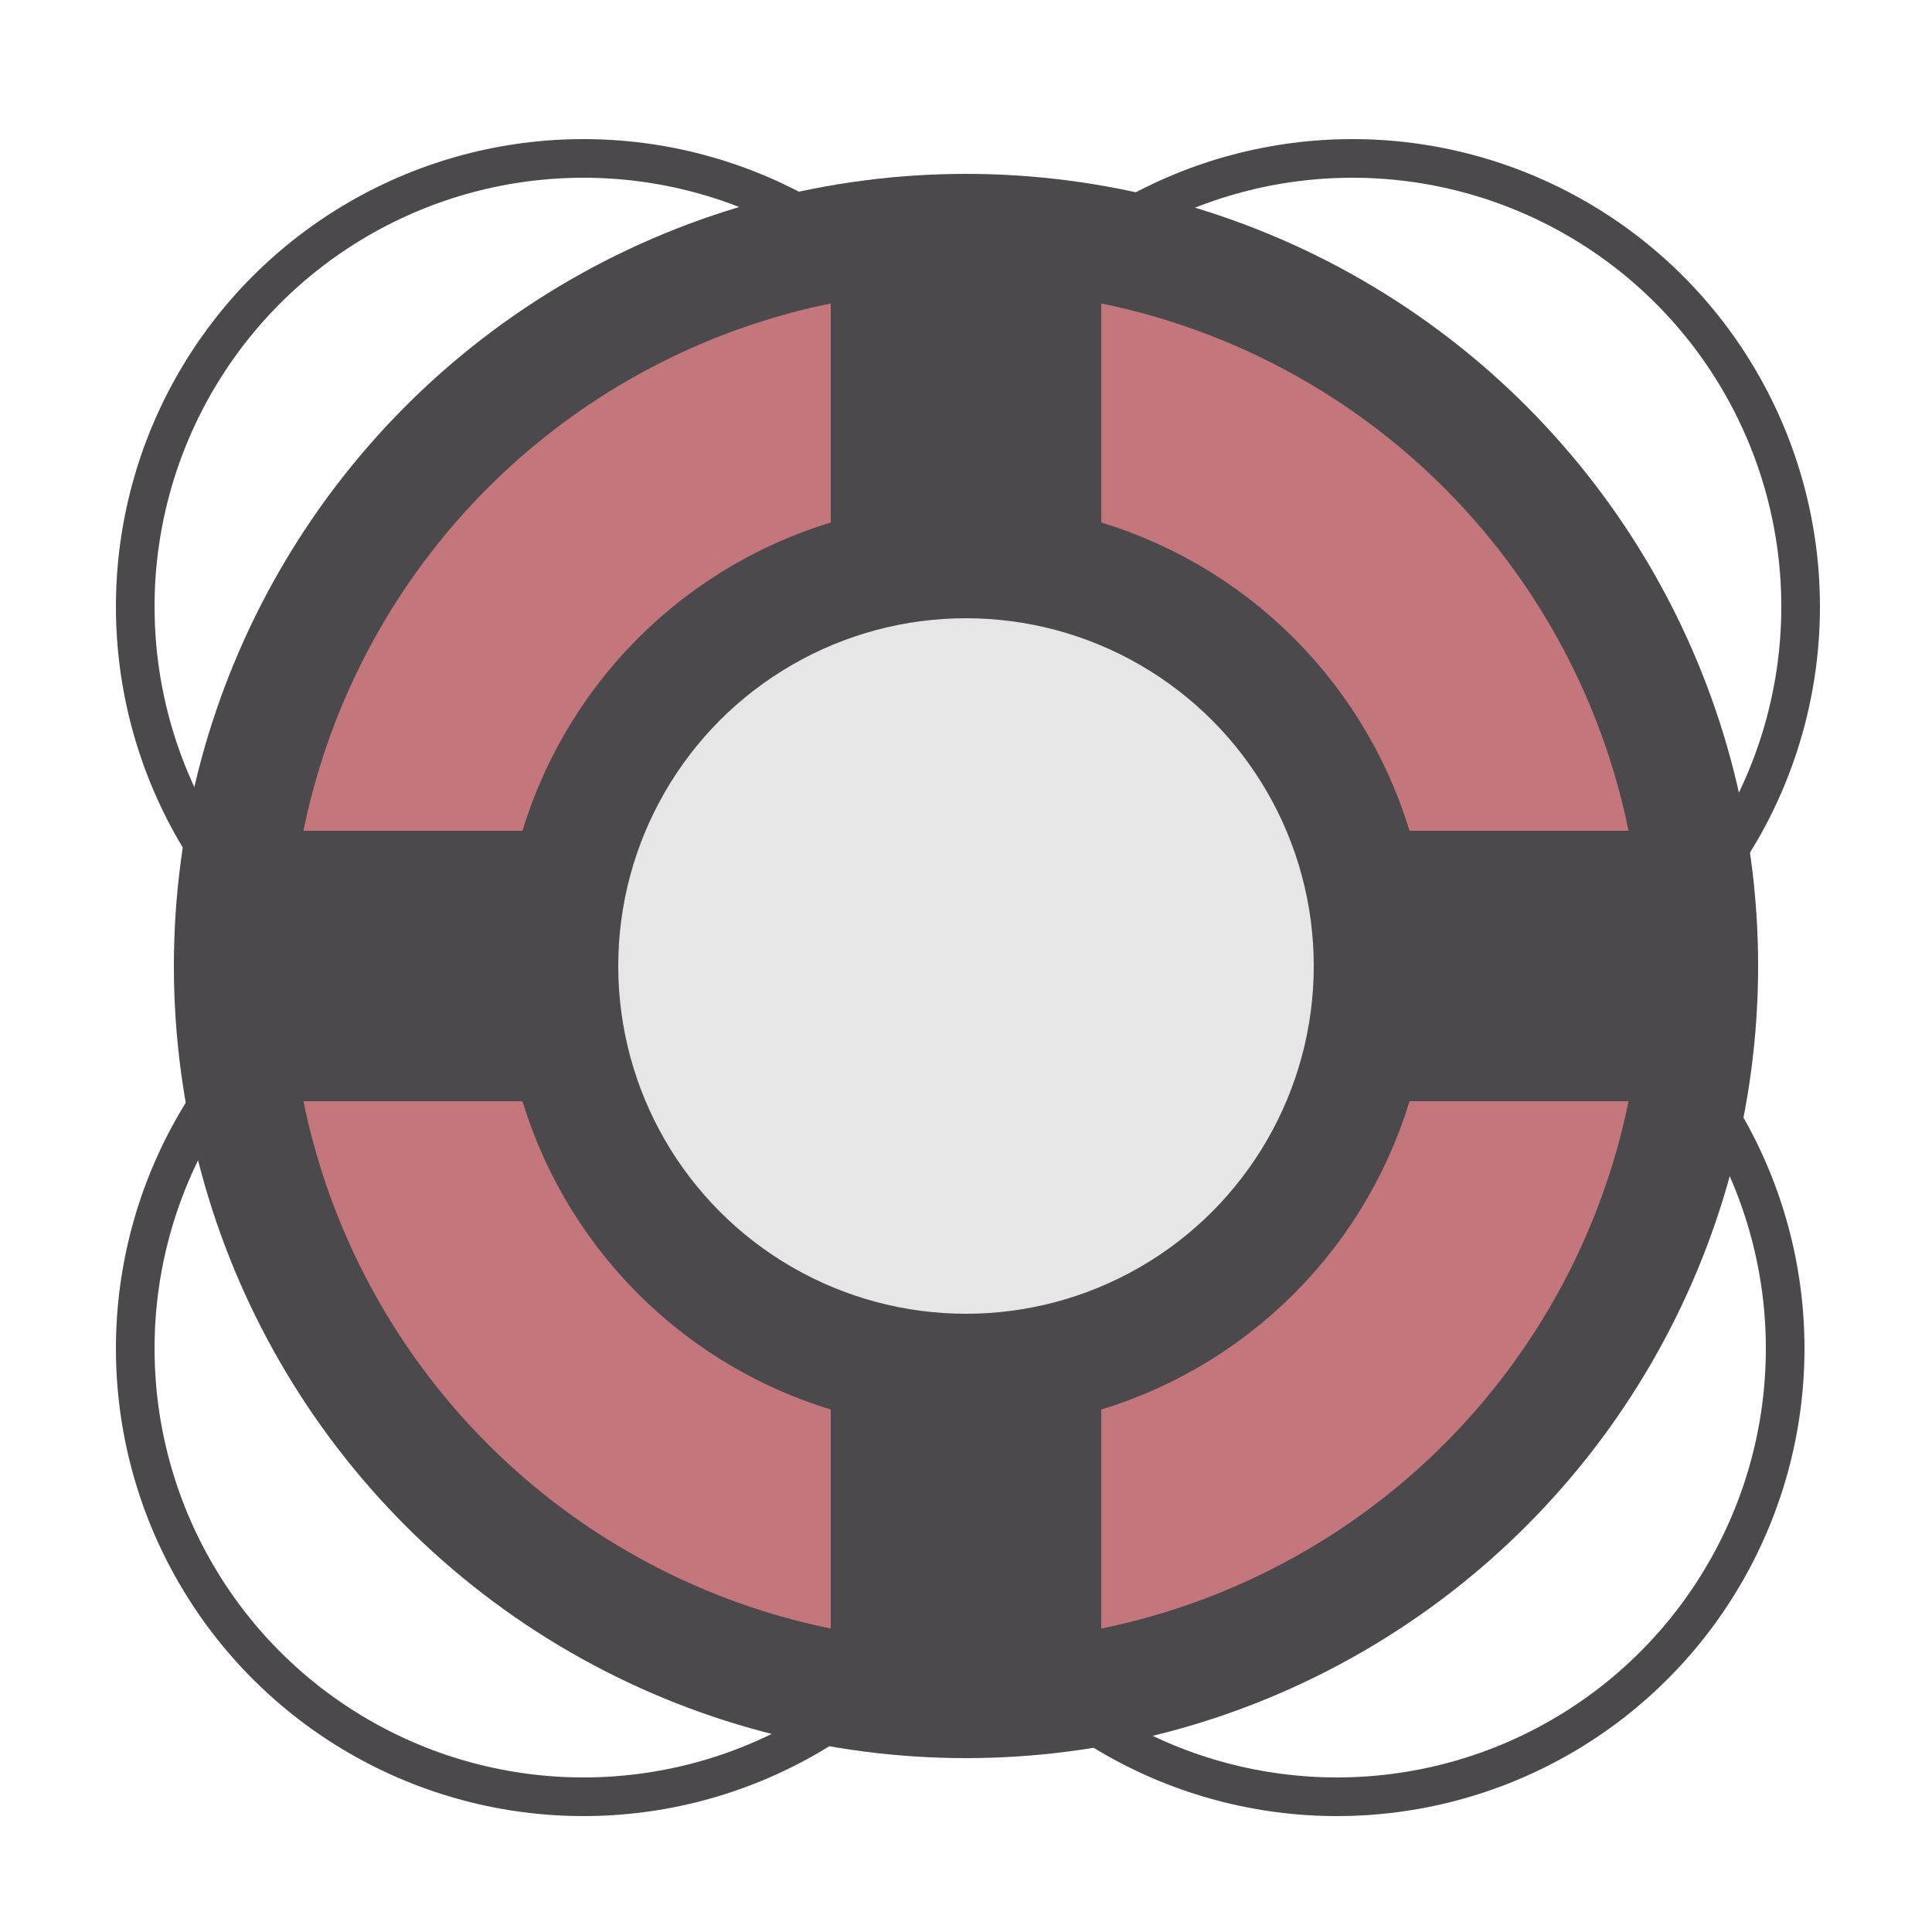 <?xml version="1.0" encoding="utf-8"?>
<!-- Generator: Adobe Illustrator 19.0.0, SVG Export Plug-In . SVG Version: 6.00 Build 0)  -->
<svg version="1.1" id="Layer_1" xmlns="http://www.w3.org/2000/svg" xmlns:xlink="http://www.w3.org/1999/xlink" x="0px" y="0px"
	 viewBox="-79 81 50 50" style="enable-background:new -79 81 50 50;" xml:space="preserve">
<style type="text/css">
	.st0{fill:none;stroke:#4B494B;stroke-miterlimit:10;}
	.st1{fill:#C4767D;stroke:#4B494B;stroke-width:3;stroke-miterlimit:10;}
	.st2{fill:#E6E6E6;stroke:#4B494B;stroke-width:3;stroke-miterlimit:10;}
	.st3{fill:#4B494B;}
</style>
<circle id="XMLID_2_" class="st0" cx="-63.9" cy="96.7" r="11.6"/>
<circle id="XMLID_3_" class="st0" cx="-44" cy="96.7" r="11.6"/>
<circle id="XMLID_4_" class="st0" cx="-63.9" cy="115.9" r="11.6"/>
<circle id="XMLID_5_" class="st0" cx="-44.4" cy="115.9" r="11.6"/>
<circle id="XMLID_1_" class="st1" cx="-54" cy="106" r="19"/>
<circle id="XMLID_6_" class="st2" cx="-54" cy="106" r="10.5"/>
<rect id="XMLID_7_" x="-44" y="102.5" class="st3" width="9.1" height="7"/>
<rect id="XMLID_8_" x="-73" y="102.5" class="st3" width="9.1" height="7"/>
<rect id="XMLID_9_" x="-57.5" y="87" class="st3" width="7" height="9.1"/>
<rect id="XMLID_10_" x="-57.5" y="115.9" class="st3" width="7" height="9.1"/>
</svg>
